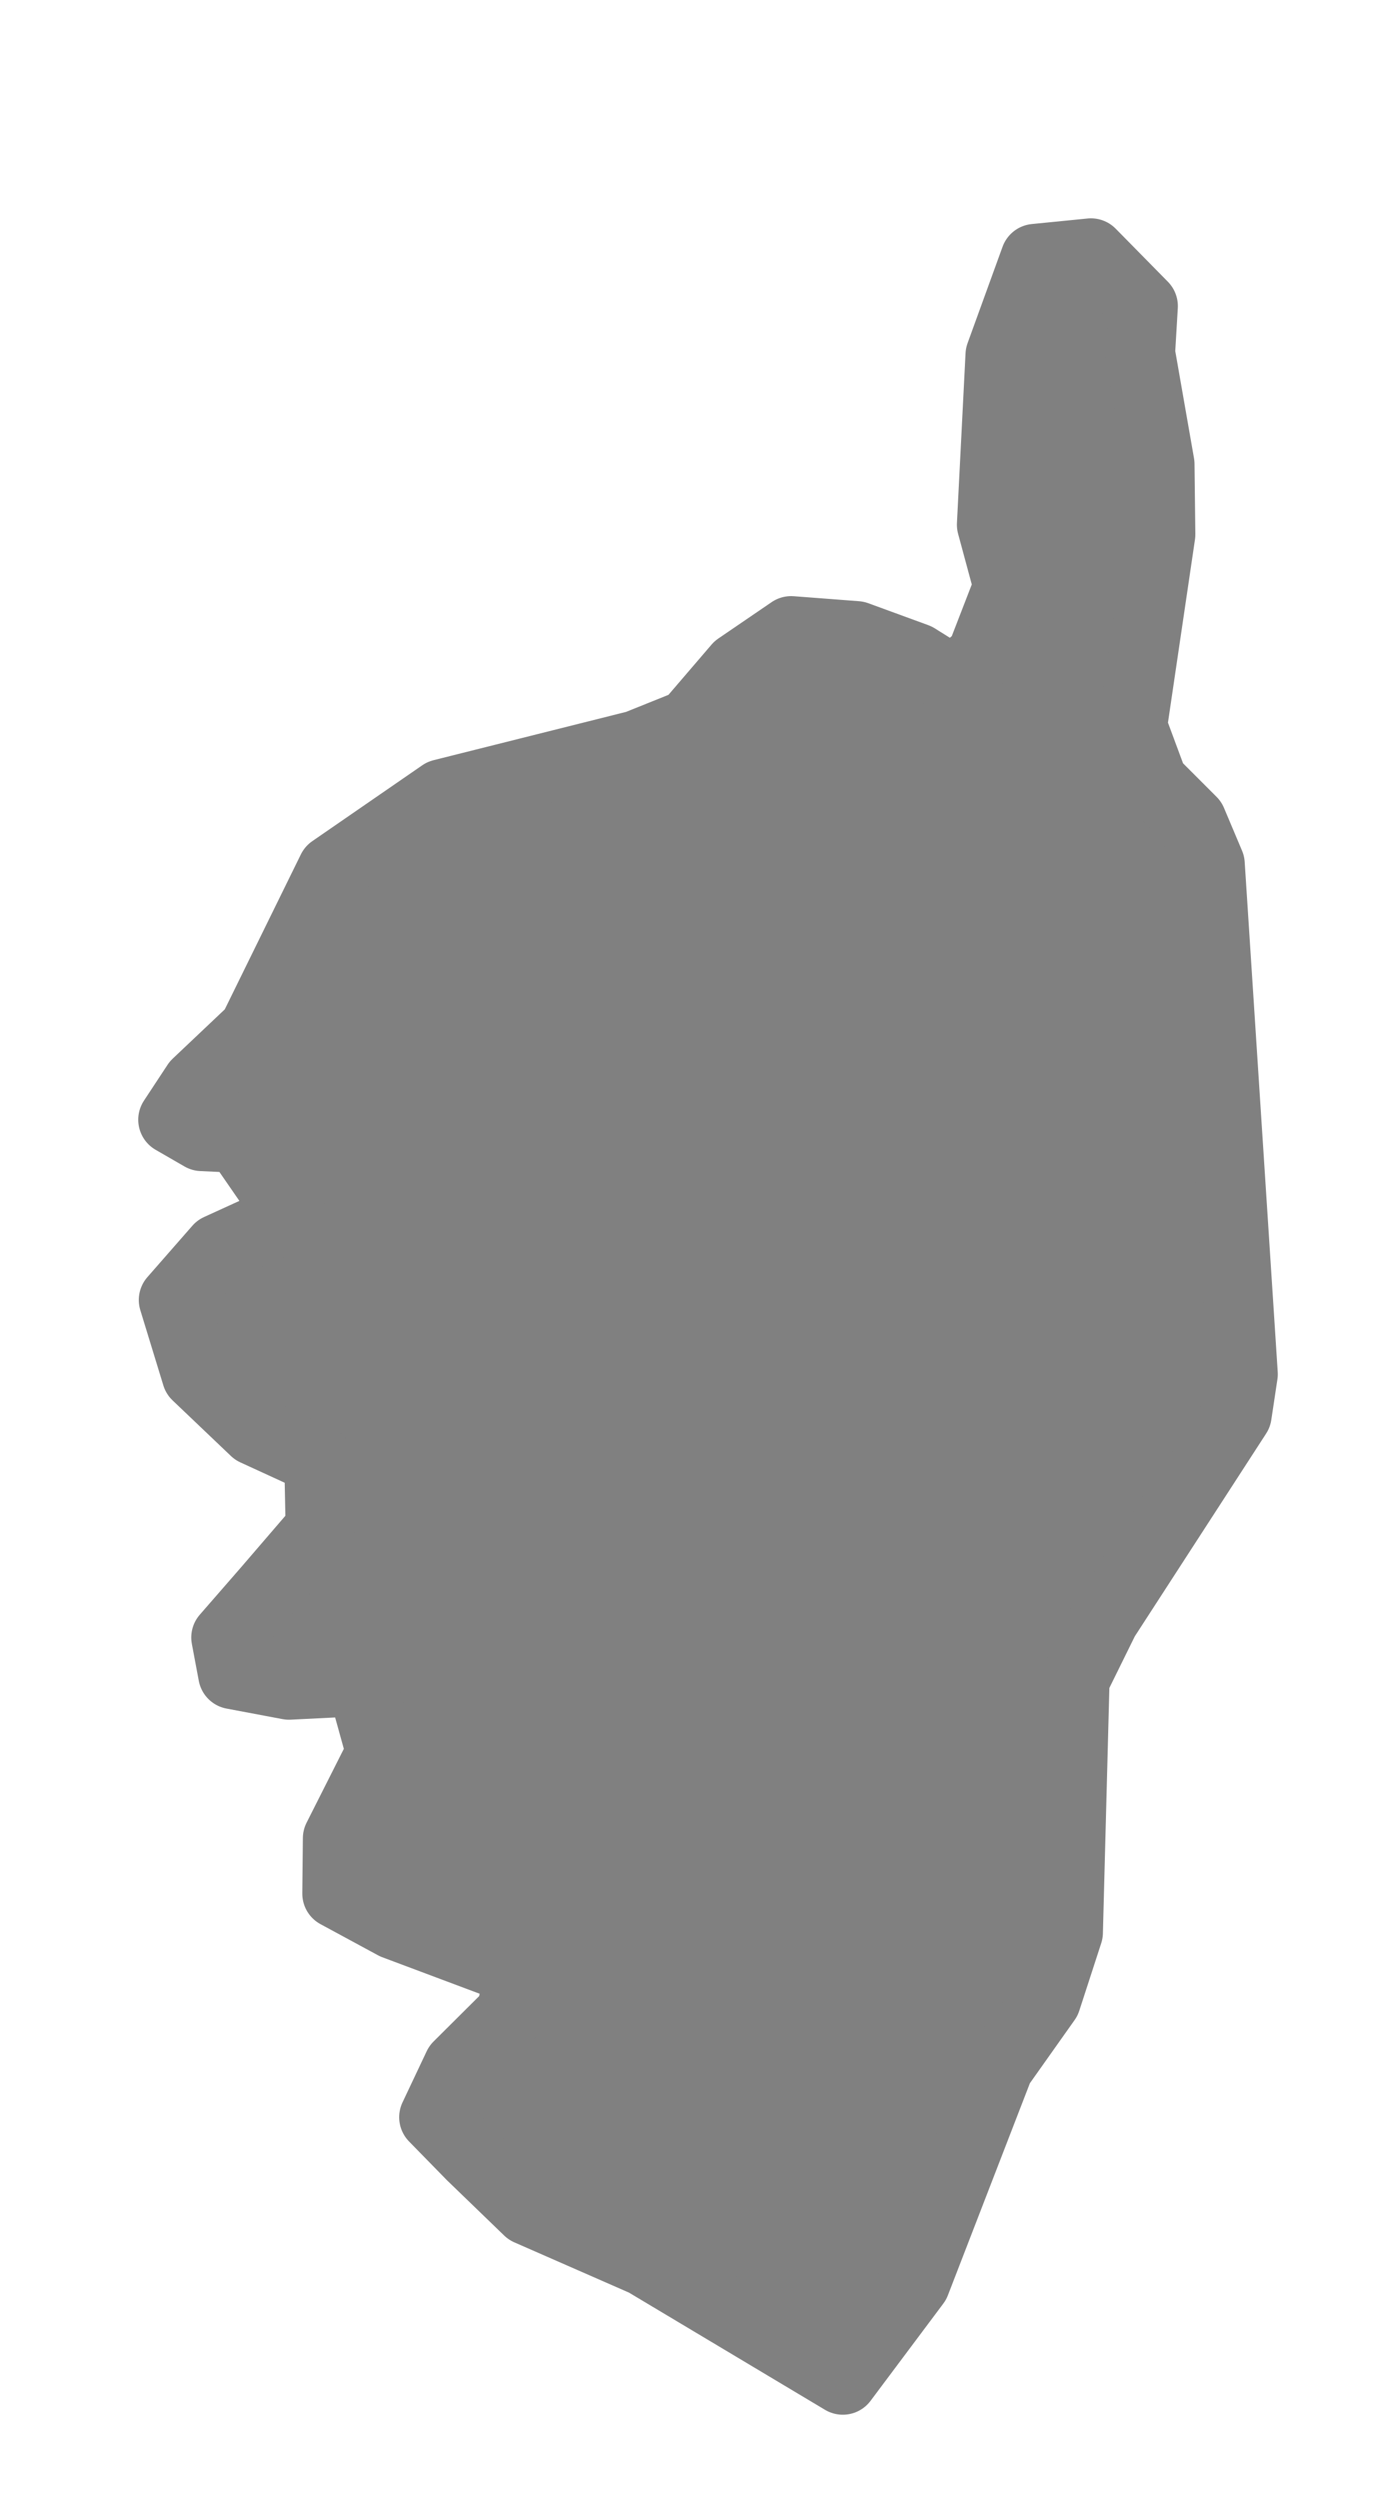 <svg width="5" height="9" viewBox="0 0 5 9" fill="none" xmlns="http://www.w3.org/2000/svg">
<path d="M4.181 1.924L4.079 2.615L4.154 2.817L4.294 2.957L4.359 3.111L4.478 4.947L4.456 5.093L3.979 5.829L3.872 6.046L3.848 6.957L3.769 7.2L3.599 7.44L3.298 8.218L3.036 8.568L2.323 8.142L1.903 7.958L1.698 7.76L1.563 7.622L1.65 7.438L1.841 7.248L1.872 7.098L1.421 6.929L1.214 6.817L1.216 6.618L1.372 6.309L1.301 6.053L1.041 6.066L0.839 6.028L0.814 5.895L0.963 5.724L1.154 5.502L1.149 5.257L0.918 5.151L0.708 4.951L0.625 4.68L0.787 4.495L1.05 4.375L0.858 4.097L0.727 4.091L0.623 4.031L0.708 3.902L0.912 3.709L1.196 3.131L1.592 2.858L2.294 2.682L2.483 2.606L2.658 2.402L2.85 2.271L3.085 2.289L3.301 2.368L3.434 2.451L3.534 2.364L3.632 2.111L3.572 1.889L3.603 1.278L3.729 0.931L3.93 0.911L4.118 1.102L4.108 1.271L4.178 1.671L4.181 1.924Z" fill="#808080" stroke="#808080" stroke-width="0.25" stroke-linecap="round" stroke-linejoin="round"/>
</svg>
